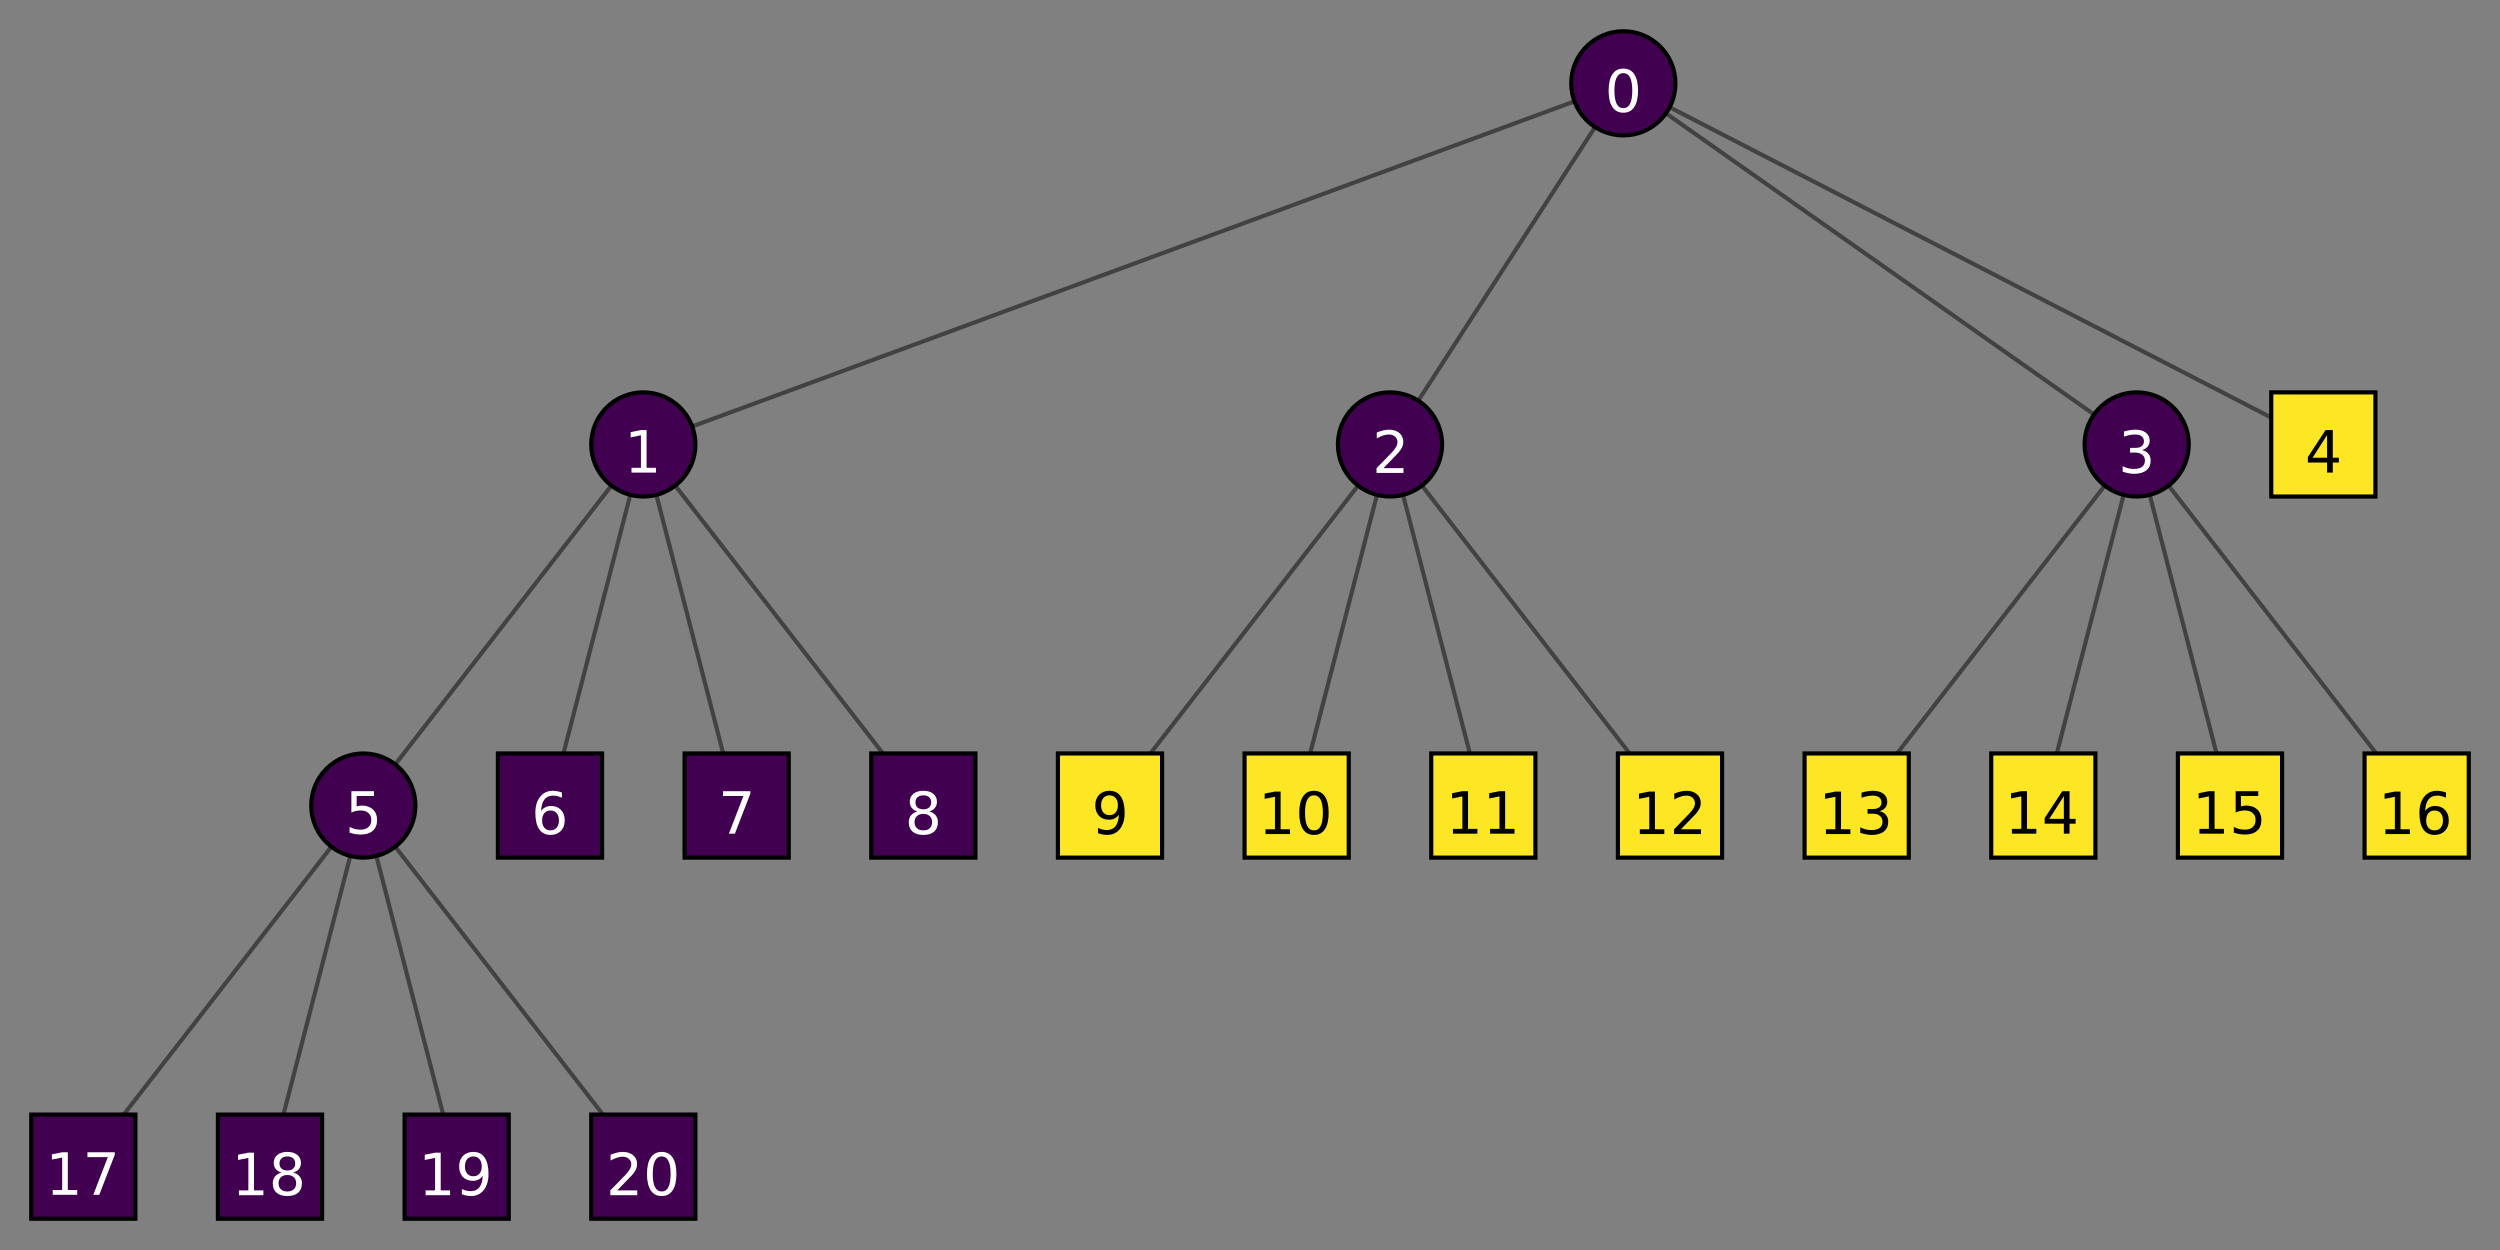 <?xml version="1.0" encoding="UTF-8" standalone="no"?>
<svg
   width="600pt"
   height="300pt"
   viewBox="0 0 600 300"
   version="1.1"
   id="svg1156"
   sodipodi:docname="example_tree_domain.svg"
   inkscape:version="1.1 (c4e8f9ed74, 2021-05-24)"
   xmlns:inkscape="http://www.inkscape.org/namespaces/inkscape"
   xmlns:sodipodi="http://sodipodi.sourceforge.net/DTD/sodipodi-0.dtd"
   xmlns:xlink="http://www.w3.org/1999/xlink"
   xmlns="http://www.w3.org/2000/svg"
   xmlns:svg="http://www.w3.org/2000/svg">
  <rect x="0" y="0" width="600" height="300" fill="#808080" stroke="none"/>
  <sodipodi:namedview
     id="namedview1158"
     pagecolor="#ffffff"
     bordercolor="#666666"
     borderopacity="1.0"
     inkscape:pageshadow="2"
     inkscape:pageopacity="0.0"
     inkscape:pagecheckerboard="0"
     inkscape:document-units="pt"
     showgrid="false"
     inkscape:zoom="1.1355099"
     inkscape:cx="382.20716"
     inkscape:cy="166.00472"
     inkscape:window-width="1920"
     inkscape:window-height="1047"
     inkscape:window-x="0"
     inkscape:window-y="0"
     inkscape:window-maximized="1"
     inkscape:current-layer="svg1156" />
  <defs
     id="defs963">
    <g
       id="g961">
      <symbol
         overflow="visible"
         id="glyph0-0">
        <path
           style="stroke:none;"
           d="M 0.703 2.469 L 0.703 -9.875 L 7.703 -9.875 L 7.703 2.469 Z M 1.484 1.703 L 6.922 1.703 L 6.922 -9.078 L 1.484 -9.078 Z M 1.484 1.703 "
           id="path928" />
      </symbol>
      <symbol
         overflow="visible"
         id="glyph0-1">
        <path
           style="stroke:none;"
           d="M 4.453 -9.297 C 3.742 -9.297 3.207 -8.945 2.844 -8.25 C 2.488 -7.551 2.312 -6.5 2.312 -5.094 C 2.312 -3.695 2.488 -2.645 2.844 -1.938 C 3.207 -1.238 3.742 -0.891 4.453 -0.891 C 5.172 -0.891 5.707 -1.238 6.062 -1.938 C 6.414 -2.645 6.594 -3.695 6.594 -5.094 C 6.594 -6.5 6.414 -7.551 6.062 -8.25 C 5.707 -8.945 5.172 -9.297 4.453 -9.297 Z M 4.453 -10.391 C 5.598 -10.391 6.473 -9.938 7.078 -9.031 C 7.68 -8.125 7.984 -6.812 7.984 -5.094 C 7.984 -3.375 7.68 -2.062 7.078 -1.156 C 6.473 -0.25 5.598 0.203 4.453 0.203 C 3.305 0.203 2.43 -0.25 1.828 -1.156 C 1.223 -2.062 0.922 -3.375 0.922 -5.094 C 0.922 -6.812 1.223 -8.125 1.828 -9.031 C 2.43 -9.938 3.305 -10.391 4.453 -10.391 Z M 4.453 -10.391 "
           id="path931" />
      </symbol>
      <symbol
         overflow="visible"
         id="glyph0-2">
        <path
           style="stroke:none;"
           d="M 1.734 -1.156 L 4 -1.156 L 4 -8.953 L 1.531 -8.453 L 1.531 -9.719 L 3.984 -10.203 L 5.359 -10.203 L 5.359 -1.156 L 7.609 -1.156 L 7.609 0 L 1.734 0 Z M 1.734 -1.156 "
           id="path934" />
      </symbol>
      <symbol
         overflow="visible"
         id="glyph0-3">
        <path
           style="stroke:none;"
           d="M 2.688 -1.156 L 7.5 -1.156 L 7.5 0 L 1.031 0 L 1.031 -1.156 C 1.551 -1.695 2.266 -2.426 3.172 -3.344 C 4.078 -4.258 4.645 -4.848 4.875 -5.109 C 5.312 -5.609 5.617 -6.031 5.797 -6.375 C 5.973 -6.719 6.062 -7.055 6.062 -7.391 C 6.062 -7.93 5.867 -8.375 5.484 -8.719 C 5.109 -9.062 4.613 -9.234 4 -9.234 C 3.57 -9.234 3.117 -9.156 2.641 -9 C 2.16 -8.852 1.645 -8.625 1.094 -8.312 L 1.094 -9.719 C 1.645 -9.938 2.16 -10.102 2.641 -10.219 C 3.129 -10.332 3.578 -10.391 3.984 -10.391 C 5.035 -10.391 5.875 -10.125 6.5 -9.594 C 7.133 -9.07 7.453 -8.367 7.453 -7.484 C 7.453 -7.055 7.375 -6.656 7.219 -6.281 C 7.062 -5.906 6.773 -5.461 6.359 -4.953 C 6.242 -4.828 5.879 -4.445 5.266 -3.812 C 4.66 -3.176 3.801 -2.289 2.688 -1.156 Z M 2.688 -1.156 "
           id="path937" />
      </symbol>
      <symbol
         overflow="visible"
         id="glyph0-4">
        <path
           style="stroke:none;"
           d="M 5.688 -5.5 C 6.344 -5.363 6.852 -5.07 7.219 -4.625 C 7.594 -4.176 7.781 -3.625 7.781 -2.969 C 7.781 -1.957 7.43 -1.176 6.734 -0.625 C 6.047 -0.07 5.066 0.203 3.797 0.203 C 3.367 0.203 2.926 0.156 2.469 0.062 C 2.02 -0.02 1.551 -0.145 1.062 -0.312 L 1.062 -1.641 C 1.445 -1.422 1.867 -1.254 2.328 -1.141 C 2.785 -1.023 3.258 -0.969 3.75 -0.969 C 4.613 -0.969 5.27 -1.133 5.719 -1.469 C 6.176 -1.812 6.406 -2.312 6.406 -2.969 C 6.406 -3.57 6.191 -4.039 5.766 -4.375 C 5.348 -4.719 4.766 -4.891 4.016 -4.891 L 2.828 -4.891 L 2.828 -6.016 L 4.078 -6.016 C 4.754 -6.016 5.27 -6.148 5.625 -6.422 C 5.988 -6.703 6.172 -7.098 6.172 -7.609 C 6.172 -8.129 5.984 -8.531 5.609 -8.812 C 5.242 -9.094 4.711 -9.234 4.016 -9.234 C 3.641 -9.234 3.234 -9.191 2.797 -9.109 C 2.367 -9.023 1.895 -8.895 1.375 -8.719 L 1.375 -9.953 C 1.895 -10.098 2.383 -10.207 2.844 -10.281 C 3.301 -10.352 3.734 -10.391 4.141 -10.391 C 5.191 -10.391 6.02 -10.148 6.625 -9.672 C 7.238 -9.203 7.547 -8.562 7.547 -7.75 C 7.547 -7.176 7.383 -6.695 7.062 -6.312 C 6.738 -5.926 6.281 -5.656 5.688 -5.5 Z M 5.688 -5.5 "
           id="path940" />
      </symbol>
      <symbol
         overflow="visible"
         id="glyph0-5">
        <path
           style="stroke:none;"
           d="M 5.297 -9 L 1.812 -3.562 L 5.297 -3.562 Z M 4.922 -10.203 L 6.672 -10.203 L 6.672 -3.562 L 8.125 -3.562 L 8.125 -2.406 L 6.672 -2.406 L 6.672 0 L 5.297 0 L 5.297 -2.406 L 0.688 -2.406 L 0.688 -3.734 Z M 4.922 -10.203 "
           id="path943" />
      </symbol>
      <symbol
         overflow="visible"
         id="glyph0-6">
        <path
           style="stroke:none;"
           d="M 1.516 -10.203 L 6.938 -10.203 L 6.938 -9.047 L 2.781 -9.047 L 2.781 -6.547 C 2.977 -6.609 3.176 -6.656 3.375 -6.688 C 3.57 -6.727 3.773 -6.75 3.984 -6.75 C 5.117 -6.75 6.02 -6.438 6.688 -5.812 C 7.352 -5.188 7.688 -4.344 7.688 -3.281 C 7.688 -2.176 7.344 -1.316 6.656 -0.703 C 5.977 -0.098 5.016 0.203 3.766 0.203 C 3.336 0.203 2.898 0.164 2.453 0.094 C 2.016 0.02 1.555 -0.086 1.078 -0.234 L 1.078 -1.625 C 1.492 -1.406 1.922 -1.238 2.359 -1.125 C 2.797 -1.02 3.254 -0.969 3.734 -0.969 C 4.523 -0.969 5.148 -1.172 5.609 -1.578 C 6.066 -1.992 6.297 -2.562 6.297 -3.281 C 6.297 -3.988 6.066 -4.547 5.609 -4.953 C 5.148 -5.367 4.523 -5.578 3.734 -5.578 C 3.367 -5.578 3 -5.535 2.625 -5.453 C 2.258 -5.379 1.891 -5.254 1.516 -5.078 Z M 1.516 -10.203 "
           id="path946" />
      </symbol>
      <symbol
         overflow="visible"
         id="glyph0-7">
        <path
           style="stroke:none;"
           d="M 4.625 -5.656 C 4 -5.656 3.504 -5.441 3.141 -5.016 C 2.785 -4.586 2.609 -4.008 2.609 -3.281 C 2.609 -2.539 2.785 -1.957 3.141 -1.531 C 3.504 -1.102 4 -0.891 4.625 -0.891 C 5.238 -0.891 5.727 -1.102 6.094 -1.531 C 6.457 -1.957 6.641 -2.539 6.641 -3.281 C 6.641 -4.008 6.457 -4.586 6.094 -5.016 C 5.727 -5.441 5.238 -5.656 4.625 -5.656 Z M 7.359 -9.984 L 7.359 -8.719 C 7.016 -8.883 6.664 -9.008 6.312 -9.094 C 5.957 -9.188 5.609 -9.234 5.266 -9.234 C 4.348 -9.234 3.648 -8.926 3.172 -8.312 C 2.691 -7.695 2.422 -6.766 2.359 -5.516 C 2.617 -5.91 2.953 -6.211 3.359 -6.422 C 3.766 -6.641 4.211 -6.75 4.703 -6.75 C 5.723 -6.75 6.531 -6.438 7.125 -5.812 C 7.727 -5.188 8.031 -4.344 8.031 -3.281 C 8.031 -2.227 7.719 -1.383 7.094 -0.75 C 6.477 -0.113 5.656 0.203 4.625 0.203 C 3.438 0.203 2.531 -0.25 1.906 -1.156 C 1.289 -2.062 0.984 -3.375 0.984 -5.094 C 0.984 -6.707 1.363 -7.992 2.125 -8.953 C 2.895 -9.91 3.922 -10.391 5.203 -10.391 C 5.555 -10.391 5.906 -10.352 6.25 -10.281 C 6.602 -10.219 6.973 -10.117 7.359 -9.984 Z M 7.359 -9.984 "
           id="path949" />
      </symbol>
      <symbol
         overflow="visible"
         id="glyph0-8">
        <path
           style="stroke:none;"
           d="M 1.156 -10.203 L 7.719 -10.203 L 7.719 -9.625 L 4 0 L 2.562 0 L 6.047 -9.047 L 1.156 -9.047 Z M 1.156 -10.203 "
           id="path952" />
      </symbol>
      <symbol
         overflow="visible"
         id="glyph0-9">
        <path
           style="stroke:none;"
           d="M 4.453 -4.844 C 3.797 -4.844 3.281 -4.664 2.906 -4.312 C 2.531 -3.969 2.344 -3.488 2.344 -2.875 C 2.344 -2.258 2.531 -1.773 2.906 -1.422 C 3.281 -1.066 3.797 -0.891 4.453 -0.891 C 5.109 -0.891 5.625 -1.066 6 -1.422 C 6.375 -1.773 6.562 -2.258 6.562 -2.875 C 6.562 -3.488 6.375 -3.969 6 -4.312 C 5.625 -4.664 5.109 -4.844 4.453 -4.844 Z M 3.062 -5.438 C 2.477 -5.582 2.02 -5.859 1.688 -6.266 C 1.352 -6.672 1.188 -7.164 1.188 -7.75 C 1.188 -8.562 1.477 -9.203 2.062 -9.672 C 2.645 -10.148 3.441 -10.391 4.453 -10.391 C 5.461 -10.391 6.258 -10.148 6.844 -9.672 C 7.426 -9.203 7.719 -8.562 7.719 -7.75 C 7.719 -7.164 7.551 -6.672 7.219 -6.266 C 6.883 -5.859 6.426 -5.582 5.844 -5.438 C 6.508 -5.281 7.023 -4.973 7.391 -4.516 C 7.766 -4.066 7.953 -3.52 7.953 -2.875 C 7.953 -1.883 7.648 -1.125 7.047 -0.594 C 6.441 -0.062 5.578 0.203 4.453 0.203 C 3.328 0.203 2.461 -0.062 1.859 -0.594 C 1.254 -1.125 0.953 -1.883 0.953 -2.875 C 0.953 -3.52 1.141 -4.066 1.516 -4.516 C 1.891 -4.973 2.406 -5.281 3.062 -5.438 Z M 2.562 -7.609 C 2.562 -7.086 2.727 -6.676 3.062 -6.375 C 3.395 -6.082 3.859 -5.938 4.453 -5.938 C 5.047 -5.938 5.508 -6.082 5.844 -6.375 C 6.176 -6.676 6.344 -7.086 6.344 -7.609 C 6.344 -8.141 6.176 -8.551 5.844 -8.844 C 5.508 -9.145 5.047 -9.297 4.453 -9.297 C 3.859 -9.297 3.395 -9.145 3.062 -8.844 C 2.727 -8.551 2.562 -8.141 2.562 -7.609 Z M 2.562 -7.609 "
           id="path955" />
      </symbol>
      <symbol
         overflow="visible"
         id="glyph0-10">
        <path
           style="stroke:none;"
           d="M 1.531 -0.219 L 1.531 -1.469 C 1.883 -1.301 2.238 -1.176 2.594 -1.094 C 2.945 -1.008 3.297 -0.969 3.641 -0.969 C 4.547 -0.969 5.238 -1.27 5.719 -1.875 C 6.207 -2.488 6.484 -3.422 6.547 -4.672 C 6.285 -4.285 5.953 -3.984 5.547 -3.766 C 5.141 -3.555 4.691 -3.453 4.203 -3.453 C 3.18 -3.453 2.367 -3.758 1.766 -4.375 C 1.172 -5 0.875 -5.848 0.875 -6.922 C 0.875 -7.961 1.18 -8.801 1.797 -9.438 C 2.422 -10.07 3.25 -10.391 4.281 -10.391 C 5.469 -10.391 6.367 -9.938 6.984 -9.031 C 7.609 -8.125 7.922 -6.812 7.922 -5.094 C 7.922 -3.488 7.539 -2.203 6.781 -1.234 C 6.02 -0.273 4.992 0.203 3.703 0.203 C 3.348 0.203 2.992 0.164 2.641 0.094 C 2.285 0.031 1.914 -0.07 1.531 -0.219 Z M 4.281 -4.547 C 4.906 -4.547 5.395 -4.754 5.75 -5.172 C 6.113 -5.598 6.297 -6.18 6.297 -6.922 C 6.297 -7.648 6.113 -8.227 5.75 -8.656 C 5.395 -9.082 4.906 -9.297 4.281 -9.297 C 3.664 -9.297 3.176 -9.082 2.812 -8.656 C 2.445 -8.227 2.266 -7.648 2.266 -6.922 C 2.266 -6.18 2.445 -5.598 2.812 -5.172 C 3.176 -4.754 3.664 -4.547 4.281 -4.547 Z M 4.281 -4.547 "
           id="path958" />
      </symbol>
    </g>
  </defs>
  <path
     style="fill:none;stroke:#424242;stroke-width:1;stroke-linecap:butt;stroke-linejoin:miter;stroke-miterlimit:10;stroke-opacity:1"
     d="M 389.602,20 154.398,106.668"
     id="path967" />
  <path
     style="fill:none;stroke:#424242;stroke-width:1;stroke-linecap:butt;stroke-linejoin:miter;stroke-miterlimit:10;stroke-opacity:1"
     d="m 389.602,20 -56,86.668"
     id="path969" />
  <path
     style="fill:none;stroke:#424242;stroke-width:1;stroke-linecap:butt;stroke-linejoin:miter;stroke-miterlimit:10;stroke-opacity:1"
     d="m 389.602,20 123.199,86.668"
     id="path971" />
  <path
     style="fill:none;stroke:#424242;stroke-width:1;stroke-linecap:butt;stroke-linejoin:miter;stroke-miterlimit:10;stroke-opacity:1"
     d="m 389.602,20 168,86.668"
     id="path973" />
  <path
     style="fill:none;stroke:#424242;stroke-width:1;stroke-linecap:butt;stroke-linejoin:miter;stroke-miterlimit:10;stroke-opacity:1"
     d="M 154.398,106.668 87.199,193.332"
     id="path975" />
  <path
     style="fill:none;stroke:#424242;stroke-width:1;stroke-linecap:butt;stroke-linejoin:miter;stroke-miterlimit:10;stroke-opacity:1"
     d="M 154.398,106.668 132,193.332"
     id="path977" />
  <path
     style="fill:none;stroke:#424242;stroke-width:1;stroke-linecap:butt;stroke-linejoin:miter;stroke-miterlimit:10;stroke-opacity:1"
     d="m 154.398,106.668 22.402,86.664"
     id="path979" />
  <path
     style="fill:none;stroke:#424242;stroke-width:1;stroke-linecap:butt;stroke-linejoin:miter;stroke-miterlimit:10;stroke-opacity:1"
     d="m 154.398,106.668 67.203,86.664"
     id="path981" />
  <path
     style="fill:none;stroke:#424242;stroke-width:1;stroke-linecap:butt;stroke-linejoin:miter;stroke-miterlimit:10;stroke-opacity:1"
     d="m 333.602,106.668 -67.203,86.664"
     id="path983" />
  <path
     style="fill:none;stroke:#424242;stroke-width:1;stroke-linecap:butt;stroke-linejoin:miter;stroke-miterlimit:10;stroke-opacity:1"
     d="m 333.602,106.668 -22.402,86.664"
     id="path985" />
  <path
     style="fill:none;stroke:#424242;stroke-width:1;stroke-linecap:butt;stroke-linejoin:miter;stroke-miterlimit:10;stroke-opacity:1"
     d="M 333.602,106.668 356,193.332"
     id="path987" />
  <path
     style="fill:none;stroke:#424242;stroke-width:1;stroke-linecap:butt;stroke-linejoin:miter;stroke-miterlimit:10;stroke-opacity:1"
     d="m 333.602,106.668 67.199,86.664"
     id="path989" />
  <path
     style="fill:none;stroke:#424242;stroke-width:1;stroke-linecap:butt;stroke-linejoin:miter;stroke-miterlimit:10;stroke-opacity:1"
     d="m 512.801,106.668 -67.199,86.664"
     id="path991" />
  <path
     style="fill:none;stroke:#424242;stroke-width:1;stroke-linecap:butt;stroke-linejoin:miter;stroke-miterlimit:10;stroke-opacity:1"
     d="m 512.801,106.668 -22.402,86.664"
     id="path993" />
  <path
     style="fill:none;stroke:#424242;stroke-width:1;stroke-linecap:butt;stroke-linejoin:miter;stroke-miterlimit:10;stroke-opacity:1"
     d="m 512.801,106.668 22.398,86.664"
     id="path995" />
  <path
     style="fill:none;stroke:#424242;stroke-width:1;stroke-linecap:butt;stroke-linejoin:miter;stroke-miterlimit:10;stroke-opacity:1"
     d="M 512.801,106.668 580,193.332"
     id="path997" />
  <path
     style="fill:none;stroke:#424242;stroke-width:1;stroke-linecap:butt;stroke-linejoin:miter;stroke-miterlimit:10;stroke-opacity:1"
     d="M 87.199,193.332 20,280"
     id="path999" />
  <path
     style="fill:none;stroke:#424242;stroke-width:1;stroke-linecap:butt;stroke-linejoin:miter;stroke-miterlimit:10;stroke-opacity:1"
     d="M 87.199,193.332 64.801,280"
     id="path1001" />
  <path
     style="fill:none;stroke:#424242;stroke-width:1;stroke-linecap:butt;stroke-linejoin:miter;stroke-miterlimit:10;stroke-opacity:1"
     d="M 87.199,193.332 109.602,280"
     id="path1003" />
  <path
     style="fill:none;stroke:#424242;stroke-width:1;stroke-linecap:butt;stroke-linejoin:miter;stroke-miterlimit:10;stroke-opacity:1"
     d="M 87.199,193.332 154.398,280"
     id="path1005" />
  <path
     style="fill:#420051;fill-opacity:1;fill-rule:nonzero;stroke:#000000;stroke-width:1;stroke-linecap:butt;stroke-linejoin:miter;stroke-miterlimit:10;stroke-opacity:1"
     d="m 402.102,20 c 0,6.902 -5.598,12.5 -12.5,12.5 -6.906,0 -12.5,-5.598 -12.5,-12.5 0,-6.902 5.594,-12.5 12.5,-12.5 6.902,0 12.5,5.598 12.5,12.5"
     id="path1007" />
  <path
     style="fill:#420051;fill-opacity:1;fill-rule:nonzero;stroke:#000000;stroke-width:1;stroke-linecap:butt;stroke-linejoin:miter;stroke-miterlimit:10;stroke-opacity:1"
     d="m 166.898,106.668 c 0,6.902 -5.594,12.5 -12.5,12.5 -6.902,0 -12.5,-5.598 -12.5,-12.5 0,-6.906 5.598,-12.5 12.5,-12.5 6.906,0 12.5,5.594 12.5,12.5"
     id="path1009" />
  <path
     style="fill:#420051;fill-opacity:1;fill-rule:nonzero;stroke:#000000;stroke-width:1;stroke-linecap:butt;stroke-linejoin:miter;stroke-miterlimit:10;stroke-opacity:1"
     d="m 346.102,106.668 c 0,6.902 -5.598,12.5 -12.5,12.5 -6.906,0 -12.5,-5.598 -12.5,-12.5 0,-6.906 5.594,-12.5 12.5,-12.5 6.902,0 12.5,5.594 12.5,12.5"
     id="path1011" />
  <path
     style="fill:#420051;fill-opacity:1;fill-rule:nonzero;stroke:#000000;stroke-width:1;stroke-linecap:butt;stroke-linejoin:miter;stroke-miterlimit:10;stroke-opacity:1"
     d="m 525.301,106.668 c 0,6.902 -5.598,12.5 -12.5,12.5 -6.906,0 -12.5,-5.598 -12.5,-12.5 0,-6.906 5.594,-12.5 12.5,-12.5 6.902,0 12.5,5.594 12.5,12.5"
     id="path1013" />
  <path
     style="fill:#fde623;fill-opacity:1;fill-rule:nonzero;stroke:#000000;stroke-width:1;stroke-linecap:butt;stroke-linejoin:miter;stroke-miterlimit:10;stroke-opacity:1"
     d="m 545.102,94.168 h 25 v 25 h -25 z m 0,0"
     id="path1015" />
  <path
     style="fill:#420051;fill-opacity:1;fill-rule:nonzero;stroke:#000000;stroke-width:1;stroke-linecap:butt;stroke-linejoin:miter;stroke-miterlimit:10;stroke-opacity:1"
     d="m 99.699,193.332 c 0,6.906 -5.594,12.5 -12.5,12.5 -6.902,0 -12.5,-5.594 -12.5,-12.5 0,-6.902 5.598,-12.5 12.5,-12.5 6.906,0 12.5,5.598 12.5,12.5"
     id="path1017" />
  <path
     style="fill:#420051;fill-opacity:1;fill-rule:nonzero;stroke:#000000;stroke-width:1;stroke-linecap:butt;stroke-linejoin:miter;stroke-miterlimit:10;stroke-opacity:1"
     d="m 119.5,180.832 h 25 v 25 h -25 z m 0,0"
     id="path1019" />
  <path
     style="fill:#420051;fill-opacity:1;fill-rule:nonzero;stroke:#000000;stroke-width:1;stroke-linecap:butt;stroke-linejoin:miter;stroke-miterlimit:10;stroke-opacity:1"
     d="m 164.301,180.832 h 25 v 25 h -25 z m 0,0"
     id="path1021" />
  <path
     style="fill:#420051;fill-opacity:1;fill-rule:nonzero;stroke:#000000;stroke-width:1;stroke-linecap:butt;stroke-linejoin:miter;stroke-miterlimit:10;stroke-opacity:1"
     d="m 209.102,180.832 h 25 v 25 h -25 z m 0,0"
     id="path1023" />
  <path
     style="fill:#fde623;fill-opacity:1;fill-rule:nonzero;stroke:#000000;stroke-width:1;stroke-linecap:butt;stroke-linejoin:miter;stroke-miterlimit:10;stroke-opacity:1"
     d="m 253.898,180.832 h 25 v 25 h -25 z m 0,0"
     id="path1025" />
  <path
     style="fill:#fde623;fill-opacity:1;fill-rule:nonzero;stroke:#000000;stroke-width:1;stroke-linecap:butt;stroke-linejoin:miter;stroke-miterlimit:10;stroke-opacity:1"
     d="m 298.699,180.832 h 25 v 25 h -25 z m 0,0"
     id="path1027" />
  <path
     style="fill:#fde623;fill-opacity:1;fill-rule:nonzero;stroke:#000000;stroke-width:1;stroke-linecap:butt;stroke-linejoin:miter;stroke-miterlimit:10;stroke-opacity:1"
     d="m 343.5,180.832 h 25 v 25 h -25 z m 0,0"
     id="path1029" />
  <path
     style="fill:#fde623;fill-opacity:1;fill-rule:nonzero;stroke:#000000;stroke-width:1;stroke-linecap:butt;stroke-linejoin:miter;stroke-miterlimit:10;stroke-opacity:1"
     d="m 388.301,180.832 h 25 v 25 h -25 z m 0,0"
     id="path1031" />
  <path
     style="fill:#fde623;fill-opacity:1;fill-rule:nonzero;stroke:#000000;stroke-width:1;stroke-linecap:butt;stroke-linejoin:miter;stroke-miterlimit:10;stroke-opacity:1"
     d="m 433.102,180.832 h 25 v 25 h -25 z m 0,0"
     id="path1033" />
  <path
     style="fill:#fde623;fill-opacity:1;fill-rule:nonzero;stroke:#000000;stroke-width:1;stroke-linecap:butt;stroke-linejoin:miter;stroke-miterlimit:10;stroke-opacity:1"
     d="m 477.898,180.832 h 25 v 25 h -25 z m 0,0"
     id="path1035" />
  <path
     style="fill:#fde623;fill-opacity:1;fill-rule:nonzero;stroke:#000000;stroke-width:1;stroke-linecap:butt;stroke-linejoin:miter;stroke-miterlimit:10;stroke-opacity:1"
     d="m 522.699,180.832 h 25 v 25 h -25 z m 0,0"
     id="path1037" />
  <path
     style="fill:#fde623;fill-opacity:1;fill-rule:nonzero;stroke:#000000;stroke-width:1;stroke-linecap:butt;stroke-linejoin:miter;stroke-miterlimit:10;stroke-opacity:1"
     d="m 567.5,180.832 h 25 v 25 h -25 z m 0,0"
     id="path1039" />
  <path
     style="fill:#420051;fill-opacity:1;fill-rule:nonzero;stroke:#000000;stroke-width:1;stroke-linecap:butt;stroke-linejoin:miter;stroke-miterlimit:10;stroke-opacity:1"
     d="m 7.5,267.5 h 25 v 25 h -25 z m 0,0"
     id="path1041" />
  <path
     style="fill:#420051;fill-opacity:1;fill-rule:nonzero;stroke:#000000;stroke-width:1;stroke-linecap:butt;stroke-linejoin:miter;stroke-miterlimit:10;stroke-opacity:1"
     d="m 52.301,267.5 h 25 v 25 h -25 z m 0,0"
     id="path1043" />
  <path
     style="fill:#420051;fill-opacity:1;fill-rule:nonzero;stroke:#000000;stroke-width:1;stroke-linecap:butt;stroke-linejoin:miter;stroke-miterlimit:10;stroke-opacity:1"
     d="m 97.102,267.5 h 25 v 25 H 97.102 Z m 0,0"
     id="path1045" />
  <path
     style="fill:#420051;fill-opacity:1;fill-rule:nonzero;stroke:#000000;stroke-width:1;stroke-linecap:butt;stroke-linejoin:miter;stroke-miterlimit:10;stroke-opacity:1"
     d="m 141.898,267.5 h 25 v 25 h -25 z m 0,0"
     id="path1047" />
  <g
     style="fill:#ffffff;fill-opacity:1"
     id="g1051">
    <use
       xlink:href="#glyph0-1"
       x="385.148"
       y="26.848"
       id="use1049"
       width="100%"
       height="100%"
       style="fill:#ffffff" />
  </g>
  <g
     style="fill:#ffffff;fill-opacity:1"
     id="g1055">
    <use
       xlink:href="#glyph0-2"
       x="149.824"
       y="113.422"
       id="use1053"
       width="100%"
       height="100%"
       style="fill:#ffffff" />
  </g>
  <g
     style="fill:#ffffff;fill-opacity:1"
     id="g1059">
    <use
       xlink:href="#glyph0-3"
       x="329.336"
       y="113.512"
       id="use1057"
       width="100%"
       height="100%"
       style="fill:#ffffff" />
  </g>
  <g
     style="fill:#ffffff;fill-opacity:1"
     id="g1063">
    <use
       xlink:href="#glyph0-4"
       x="508.375"
       y="113.512"
       id="use1061"
       width="100%"
       height="100%"
       style="fill:#ffffff" />
  </g>
  <g
     style="fill:#000000;fill-opacity:1"
     id="g1067">
    <use
       xlink:href="#glyph0-5"
       x="553.199"
       y="113.422"
       id="use1065"
       width="100%"
       height="100%" />
  </g>
  <g
     style="fill:#ffffff;fill-opacity:1"
     id="g1071">
    <use
       xlink:href="#glyph0-6"
       x="82.816"
       y="200.086"
       id="use1069"
       width="100%"
       height="100%"
       style="fill:#ffffff" />
  </g>
  <g
     style="fill:#ffffff;fill-opacity:1"
     id="g1075">
    <use
       xlink:href="#glyph0-7"
       x="127.5"
       y="200.18"
       id="use1073"
       width="100%"
       height="100%"
       style="fill:#ffffff" />
  </g>
  <g
     style="fill:#ffffff;fill-opacity:1"
     id="g1079">
    <use
       xlink:href="#glyph0-8"
       x="172.371"
       y="200.086"
       id="use1077"
       width="100%"
       height="100%"
       style="fill:#ffffff" />
  </g>
  <g
     style="fill:#ffffff;fill-opacity:1"
     id="g1083">
    <use
       xlink:href="#glyph0-9"
       x="217.148"
       y="200.18"
       id="use1081"
       width="100%"
       height="100%"
       style="fill:#ffffff" />
  </g>
  <g
     style="fill:#000000;fill-opacity:1"
     id="g1087">
    <use
       xlink:href="#glyph0-10"
       x="261.996"
       y="200.18"
       id="use1085"
       width="100%"
       height="100%" />
  </g>
  <g
     style="fill:#000000;fill-opacity:1"
     id="g1093">
    <use
       xlink:href="#glyph0-2"
       x="301.988"
       y="200.18"
       id="use1089"
       width="100%"
       height="100%" />
    <use
       xlink:href="#glyph0-1"
       x="310.896"
       y="200.18"
       id="use1091"
       width="100%"
       height="100%" />
  </g>
  <g
     style="fill:#000000;fill-opacity:1"
     id="g1099">
    <use
       xlink:href="#glyph0-2"
       x="346.969"
       y="200.086"
       id="use1095"
       width="100%"
       height="100%" />
    <use
       xlink:href="#glyph0-2"
       x="355.876"
       y="200.086"
       id="use1097"
       width="100%"
       height="100%" />
  </g>
  <g
     style="fill:#000000;fill-opacity:1"
     id="g1105">
    <use
       xlink:href="#glyph0-2"
       x="391.824"
       y="200.18"
       id="use1101"
       width="100%"
       height="100%" />
    <use
       xlink:href="#glyph0-3"
       x="400.731"
       y="200.18"
       id="use1103"
       width="100%"
       height="100%" />
  </g>
  <g
     style="fill:#000000;fill-opacity:1"
     id="g1111">
    <use
       xlink:href="#glyph0-2"
       x="436.484"
       y="200.18"
       id="use1107"
       width="100%"
       height="100%" />
    <use
       xlink:href="#glyph0-4"
       x="445.392"
       y="200.18"
       id="use1109"
       width="100%"
       height="100%" />
  </g>
  <g
     style="fill:#000000;fill-opacity:1"
     id="g1117">
    <use
       xlink:href="#glyph0-2"
       x="481.117"
       y="200.086"
       id="use1113"
       width="100%"
       height="100%" />
    <use
       xlink:href="#glyph0-5"
       x="490.024"
       y="200.086"
       id="use1115"
       width="100%"
       height="100%" />
  </g>
  <g
     style="fill:#000000;fill-opacity:1"
     id="g1123">
    <use
       xlink:href="#glyph0-2"
       x="526.137"
       y="200.086"
       id="use1119"
       width="100%"
       height="100%" />
    <use
       xlink:href="#glyph0-6"
       x="535.044"
       y="200.086"
       id="use1121"
       width="100%"
       height="100%" />
  </g>
  <g
     style="fill:#000000;fill-opacity:1"
     id="g1129">
    <use
       xlink:href="#glyph0-2"
       x="570.766"
       y="200.18"
       id="use1125"
       width="100%"
       height="100%" />
    <use
       xlink:href="#glyph0-7"
       x="579.673"
       y="200.18"
       id="use1127"
       width="100%"
       height="100%" />
  </g>
  <g
     style="fill:#ffffff;fill-opacity:1"
     id="g1135">
    <use
       xlink:href="#glyph0-2"
       x="10.922"
       y="286.754"
       id="use1131"
       width="100%"
       height="100%"
       style="fill:#ffffff" />
    <use
       xlink:href="#glyph0-8"
       x="19.829"
       y="286.754"
       id="use1133"
       width="100%"
       height="100%"
       style="fill:#ffffff" />
  </g>
  <g
     style="fill:#ffffff;fill-opacity:1"
     id="g1141">
    <use
       xlink:href="#glyph0-2"
       x="55.602"
       y="286.848"
       id="use1137"
       width="100%"
       height="100%"
       style="fill:#ffffff" />
    <use
       xlink:href="#glyph0-9"
       x="64.509"
       y="286.848"
       id="use1139"
       width="100%"
       height="100%"
       style="fill:#ffffff" />
  </g>
  <g
     style="fill:#ffffff;fill-opacity:1"
     id="g1147">
    <use
       xlink:href="#glyph0-2"
       x="100.414"
       y="286.848"
       id="use1143"
       width="100%"
       height="100%"
       style="fill:#ffffff" />
    <use
       xlink:href="#glyph0-10"
       x="109.321"
       y="286.848"
       id="use1145"
       width="100%"
       height="100%"
       style="fill:#ffffff" />
  </g>
  <g
     style="fill:#ffffff;fill-opacity:1"
     id="g1153">
    <use
       xlink:href="#glyph0-3"
       x="145.445"
       y="286.848"
       id="use1149"
       width="100%"
       height="100%"
       style="fill:#ffffff" />
    <use
       xlink:href="#glyph0-1"
       x="154.353"
       y="286.848"
       id="use1151"
       width="100%"
       height="100%"
       style="fill:#ffffff" />
  </g>
</svg>
